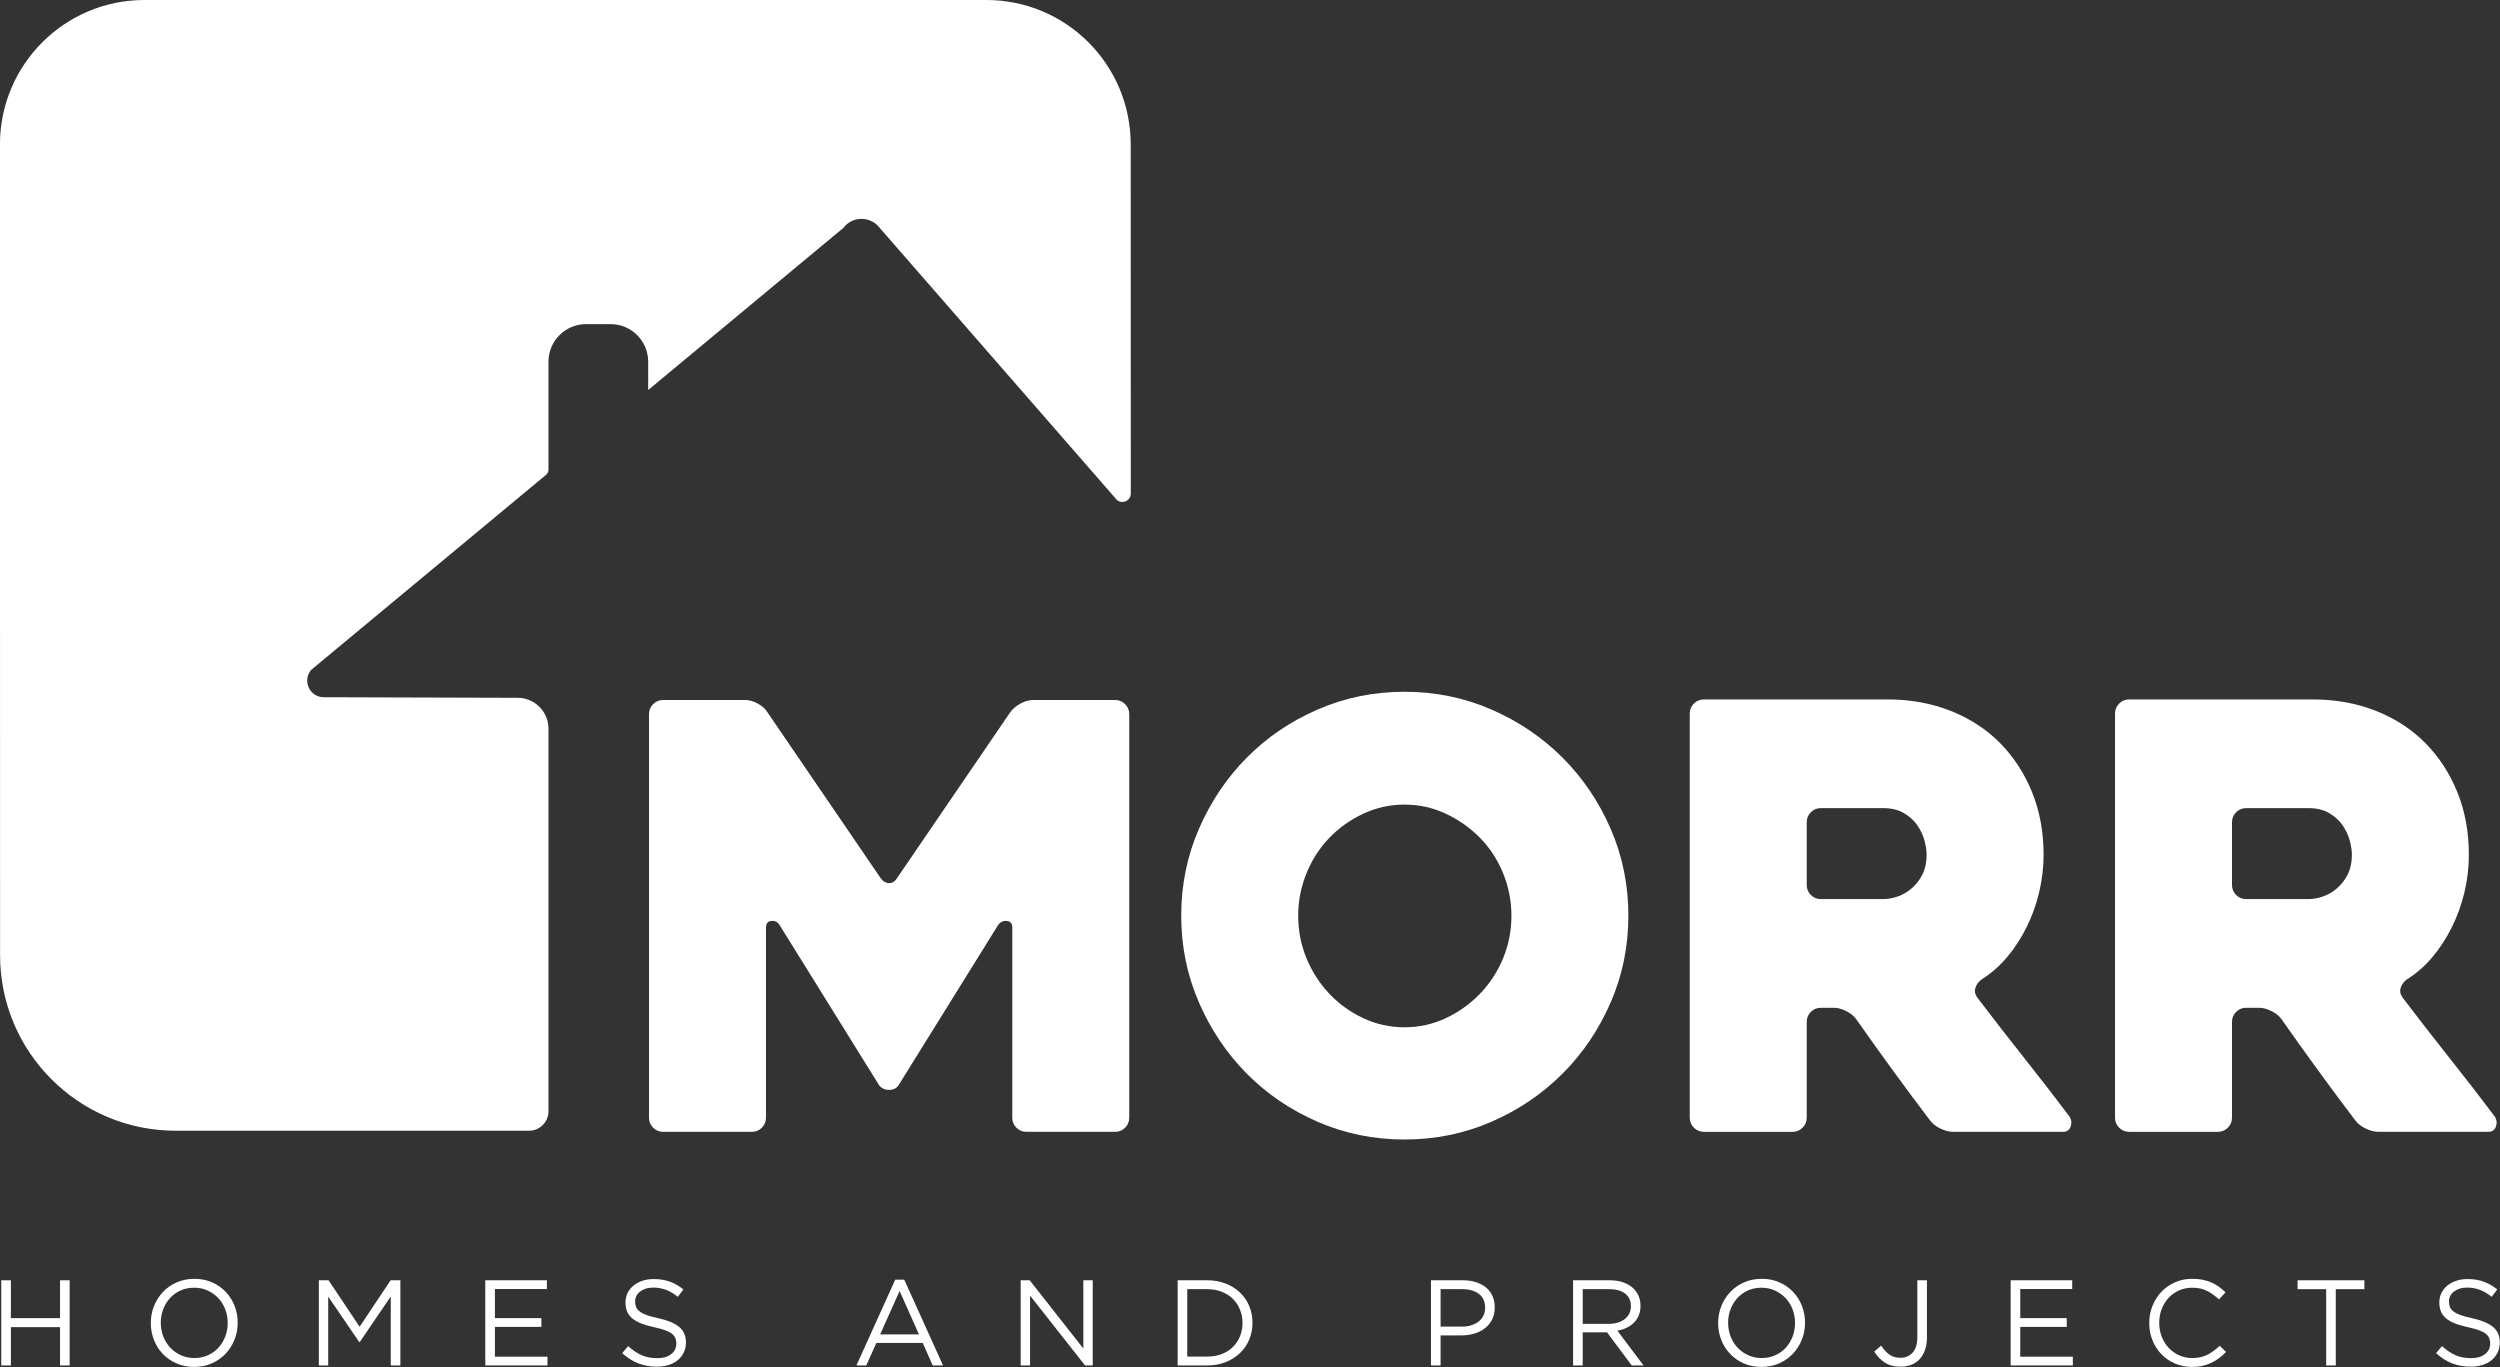 <svg clip-rule="evenodd" fill-rule="evenodd" stroke-linejoin="round" stroke-miterlimit="1.414" viewBox="0 0 3041 1663" xmlns="http://www.w3.org/2000/svg"><rect x="0" y="0" width="3041" height="1663" fill="#333333" stroke="none"/><g fill="#fff" fill-rule="nonzero"><path d="m0-117.766v117.772c0 1.151-.4 2.129-1.201 2.93-.801.808-1.773 1.208-2.917 1.208h-25.906c-1.144 0-2.117-.4-2.918-1.208-.801-.801-1.201-1.779-1.201-2.93v-55.523c0-1.15-.515-1.786-1.557-1.9-1.036-.116-1.901.292-2.587 1.207l-29.04 46.727c-.578.922-1.5 1.38-2.764 1.38-1.271 0-2.25-.458-2.943-1.38l-29.033-46.727c-.579-.915-1.386-1.323-2.422-1.207-1.036.114-1.557.75-1.557 1.9v55.523c0 1.151-.4 2.129-1.201 2.93-.801.808-1.774 1.208-2.918 1.208h-25.905c-1.144 0-2.117-.4-2.918-1.208-.801-.801-1.201-1.779-1.201-2.93v-117.772c0-1.15.4-2.129 1.201-2.936.801-.801 1.774-1.208 2.918-1.208h24.024c1.138 0 2.346.35 3.598 1.036 1.258.693 2.179 1.494 2.745 2.416l33.19 48.628c.693.921 1.5 1.378 2.422 1.378s1.671-.457 2.243-1.378l33.19-48.628c.687-.922 1.659-1.723 2.917-2.416 1.259-.686 2.46-1.036 3.604-1.036h24.019c1.144 0 2.116.407 2.917 1.208.801.807 1.201 1.786 1.201 2.936" transform="matrix(4.167 0 0 4.167 1373.61 1359.49)"/><path d="m0 .001c0 4.372.801 8.51 2.408 12.412 1.614 3.915 3.826 7.36 6.643 10.348 2.815 2.993 6.12 5.377 9.915 7.156 3.794 1.786 7.817 2.676 12.069 2.676s8.276-.89 12.069-2.676c3.795-1.779 7.125-4.163 10.004-7.156 2.873-2.988 5.111-6.433 6.725-10.348 1.608-3.902 2.415-8.04 2.415-12.412 0-4.253-.807-8.364-2.415-12.331-1.614-3.966-3.852-7.41-6.725-10.347-2.879-2.929-6.209-5.282-10.004-7.067-3.793-1.78-7.817-2.67-12.069-2.67s-8.275.89-12.069 2.67c-3.795 1.785-7.1 4.138-9.915 7.067-2.817 2.937-5.029 6.381-6.643 10.347-1.607 3.967-2.408 8.078-2.408 12.331m-34.144 0c0-8.969 1.723-17.415 5.174-25.348 3.445-7.931 8.104-14.859 13.964-20.776 5.866-5.924 12.762-10.608 20.694-14.053 7.932-3.451 16.379-5.174 25.347-5.174s17.415 1.723 25.347 5.174c7.931 3.445 14.859 8.129 20.777 14.053 5.923 5.917 10.608 12.845 14.052 20.776 3.451 7.933 5.174 16.379 5.174 25.348 0 8.968-1.723 17.414-5.174 25.347-3.444 7.931-8.129 14.859-14.052 20.776-5.918 5.924-12.846 10.608-20.777 14.06-7.932 3.444-16.379 5.167-25.347 5.167s-17.415-1.723-25.347-5.167c-7.932-3.452-14.828-8.136-20.694-14.06-5.86-5.917-10.519-12.845-13.964-20.776-3.451-7.933-5.174-16.379-5.174-25.347" transform="matrix(4.167 0 0 4.167 1579.12 1113.78)"/><path d="m0-9.661h18.184c1.373 0 2.803-.254 4.291-.775 1.487-.515 2.859-1.316 4.118-2.415 1.259-1.087 2.288-2.441 3.089-4.049.8-1.608 1.201-3.508 1.201-5.689 0-1.15-.197-2.504-.598-4.054-.4-1.551-1.087-3.044-2.058-4.481-.973-1.436-2.289-2.644-3.948-3.623-1.659-.978-3.686-1.468-6.095-1.468h-18.184c-1.144 0-2.116.407-2.917 1.207-.801.808-1.201 1.786-1.201 2.93v18.279c0 1.151.4 2.13 1.201 2.931.801.807 1.773 1.207 2.917 1.207m-8.281 67.943h-25.818c-1.156 0-2.141-.4-2.949-1.208-.806-.8-1.214-1.779-1.214-2.929v-117.951c0-1.144.401-2.123 1.208-2.93.801-.8 1.78-1.207 2.93-1.207h53.63c6.661 0 12.813 1.125 18.451 3.362 5.631 2.244 10.43 5.377 14.396 9.4 3.965 4.023 7.067 8.796 9.311 14.313 2.243 5.518 3.362 11.612 3.362 18.279 0 3.681-.432 7.328-1.29 10.946-.865 3.622-2.104 7.042-3.712 10.264-1.608 3.216-3.508 6.12-5.688 8.707-2.187 2.587-4.652 4.741-7.417 6.464-.922.693-1.525 1.526-1.806 2.504-.292.973-.089 1.926.604 2.841 4.367 5.752 8.962 11.67 13.793 17.765 4.83 6.088 9.138 11.668 12.933 16.721.687.922.859 1.926.515 3.02-.343 1.092-1.093 1.639-2.243 1.639h-32.071c-1.151 0-2.384-.317-3.706-.947-1.322-.635-2.327-1.411-3.019-2.332-3.661-4.824-7.29-9.712-10.9-14.656-3.604-4.939-7.176-9.941-10.722-15-.687-.922-1.659-1.697-2.918-2.326-1.258-.636-2.459-.953-3.604-.953h-3.775c-1.144 0-2.116.406-2.917 1.207-.801.807-1.201 1.786-1.201 2.93v27.94c0 1.15-.407 2.129-1.214 2.929-.808.808-1.793 1.208-2.949 1.208" transform="matrix(4.167 0 0 4.167 2214.85 1133.91)"/><path d="m0-9.661h18.184c1.373 0 2.802-.254 4.29-.775 1.487-.515 2.86-1.316 4.118-2.415 1.259-1.087 2.288-2.441 3.089-4.049.8-1.608 1.201-3.508 1.201-5.689 0-1.15-.196-2.504-.597-4.054-.4-1.551-1.087-3.044-2.059-4.481-.973-1.436-2.289-2.644-3.948-3.623-1.658-.978-3.686-1.468-6.094-1.468h-18.184c-1.145 0-2.117.407-2.918 1.207-.801.808-1.201 1.786-1.201 2.93v18.279c0 1.151.4 2.13 1.201 2.931.801.807 1.773 1.207 2.918 1.207m-8.282 67.943h-25.818c-1.156 0-2.141-.4-2.948-1.208-.807-.8-1.214-1.779-1.214-2.929v-117.951c0-1.144.401-2.123 1.207-2.93.801-.8 1.78-1.207 2.93-1.207h53.631c6.66 0 12.812 1.125 18.45 3.362 5.632 2.244 10.43 5.377 14.397 9.4 3.965 4.023 7.067 8.796 9.31 14.313 2.244 5.518 3.362 11.612 3.362 18.279 0 3.681-.431 7.328-1.29 10.946-.864 3.622-2.103 7.042-3.712 10.264-1.608 3.216-3.508 6.12-5.688 8.707-2.187 2.587-4.652 4.741-7.417 6.464-.922.693-1.525 1.526-1.805 2.504-.293.973-.09 1.926.604 2.841 4.366 5.752 8.962 11.67 13.792 17.765 4.83 6.088 9.139 11.668 12.933 16.721.687.922.859 1.926.515 3.02-.343 1.092-1.093 1.639-2.243 1.639h-32.071c-1.151 0-2.384-.317-3.705-.947-1.323-.635-2.327-1.411-3.02-2.332-3.66-4.824-7.29-9.712-10.899-14.656-3.605-4.939-7.176-9.941-10.723-15-.687-.922-1.659-1.697-2.917-2.326-1.259-.636-2.46-.953-3.605-.953h-3.774c-1.145 0-2.117.406-2.918 1.207-.801.807-1.201 1.786-1.201 2.93v27.94c0 1.15-.406 2.129-1.214 2.929-.807.808-1.792 1.208-2.949 1.208" transform="matrix(4.167 0 0 4.167 2732.16 1133.91)"/><path d="m0 2.489v11.188h-2.806v-24.865h2.806v11.048h14.351v-11.048h2.806v24.865h-2.806v-11.188z" transform="matrix(4.167 0 0 4.167 13.24 1603.95)"/><path d="m0-7.957c-.486-1.255-1.167-2.345-2.043-3.268s-1.913-1.657-3.108-2.202c-1.196-.545-2.504-.817-3.925-.817s-2.73.266-3.925.799c-1.196.533-2.22 1.26-3.073 2.184s-1.522 2.008-2.007 3.251c-.486 1.243-.728 2.575-.728 3.996s.242 2.759.728 4.014c.485 1.256 1.166 2.345 2.042 3.269.876.923 1.913 1.657 3.109 2.202 1.195.545 2.504.816 3.925.816s2.729-.265 3.925-.799c1.196-.532 2.22-1.26 3.073-2.184.852-.923 1.521-2.007 2.007-3.25.485-1.243.728-2.576.728-3.997 0-1.42-.243-2.758-.728-4.014m2.717 8.863c-.616 1.551-1.48 2.919-2.593 4.103s-2.451 2.126-4.014 2.824-3.292 1.048-5.186 1.048c-1.895 0-3.618-.344-5.169-1.03-1.551-.687-2.883-1.617-3.996-2.789s-1.971-2.534-2.575-4.085-.906-3.191-.906-4.92c0-1.728.307-3.368.924-4.92.615-1.551 1.48-2.918 2.593-4.103 1.113-1.183 2.451-2.125 4.014-2.823s3.291-1.049 5.186-1.049 3.617.344 5.169 1.03c1.55.688 2.882 1.617 3.996 2.789 1.112 1.172 1.971 2.535 2.575 4.085.604 1.552.906 3.191.906 4.92s-.308 3.369-.924 4.92" transform="matrix(4.167 0 0 4.167 273.958 1625.71)"/><path d="m0 11.225h-.142l-9.059-13.285v20.105h-2.735v-24.865h2.842l9.058 13.569 9.058-13.569h2.842v24.865h-2.806v-20.141z" transform="matrix(4.167 0 0 4.167 437.581 1585.75)"/><path d="m0-19.75h-15.168v8.49h13.569v2.557h-13.569v8.704h15.345v2.557h-18.152v-24.866h17.975z" transform="matrix(4.167 0 0 4.167 665.218 1650.28)"/><path d="m0-9.289c.189.475.533.907 1.03 1.299.497.391 1.184.747 2.061 1.067.876.321 2 .622 3.374.906 2.771.618 4.813 1.471 6.128 2.563 1.314 1.091 1.971 2.597 1.971 4.518 0 1.068-.21 2.041-.631 2.918s-1.001 1.624-1.741 2.241c-.739.616-1.63 1.092-2.672 1.423s-2.179.498-3.41.498c-1.989 0-3.807-.322-5.453-.963-1.646-.642-3.214-1.636-4.706-2.981l1.74-2.06c1.302 1.185 2.617 2.067 3.943 2.647s2.853.87 4.582.87c1.682 0 3.025-.391 4.032-1.174 1.006-.782 1.51-1.814 1.51-3.095 0-.593-.095-1.12-.285-1.583-.189-.462-.522-.883-.997-1.263s-1.133-.724-1.976-1.032c-.843-.309-1.917-.605-3.223-.89-1.424-.307-2.664-.663-3.72-1.066-1.057-.404-1.93-.89-2.618-1.459-.689-.57-1.199-1.233-1.531-1.992s-.498-1.661-.498-2.704c0-.996.2-1.909.603-2.74.403-.83.971-1.548 1.706-2.152.734-.606 1.598-1.079 2.593-1.423.995-.345 2.084-.517 3.268-.517 1.823 0 3.416.252 4.777.753 1.362.502 2.683 1.258 3.961 2.267l-1.633 2.167c-1.162-.947-2.328-1.634-3.499-2.061-1.173-.426-2.398-.638-3.677-.638-.806 0-1.534.106-2.185.32-.652.213-1.208.497-1.67.854-.461.356-.817.782-1.065 1.28-.249.498-.373 1.032-.373 1.6 0 .594.095 1.128.284 1.602" transform="matrix(4.167 0 0 4.167 773.708 1628.49)"/><path d="m0-18.435-5.684 12.682h11.332zm12.682 21.739h-3.02l-2.912-6.571h-13.535l-2.948 6.571h-2.877l11.331-25.043h2.629z" transform="matrix(4.167 0 0 4.167 1094.29 1647.17)"/><path d="m0-24.865h2.735v24.865h-2.237l-16.057-20.389v20.389h-2.735v-24.865h2.629l15.665 19.928z" transform="matrix(4.167 0 0 4.167 1317.79 1660.94)"/><path d="m0-7.672c-.485-1.208-1.172-2.256-2.06-3.144s-1.972-1.586-3.251-2.095c-1.278-.51-2.699-.765-4.262-.765h-5.826v19.68h5.826c1.563 0 2.984-.248 4.262-.746 1.279-.497 2.363-1.19 3.251-2.078.888-.889 1.575-1.924 2.06-3.108s.729-2.475.729-3.873c0-1.373-.244-2.664-.729-3.871m2.681 8.721c-.639 1.527-1.544 2.847-2.716 3.96-1.173 1.114-2.57 1.989-4.192 2.629-1.622.639-3.405.959-5.346.959h-8.632v-24.866h8.632c1.941 0 3.724.314 5.346.942s3.019 1.498 4.192 2.61c1.172 1.113 2.077 2.428 2.716 3.943.641 1.516.96 3.15.96 4.903 0 1.752-.319 3.392-.96 4.92" transform="matrix(4.167 0 0 4.167 1508.35 1625.12)"/><path d="m0-16.943c-1.223-.912-2.844-1.368-4.861-1.368h-6.305v10.941h6.162c1.022 0 1.953-.13 2.796-.39.843-.261 1.566-.634 2.172-1.12.606-.485 1.068-1.065 1.39-1.74.32-.676.481-1.427.481-2.256 0-1.799-.611-3.156-1.835-4.067m3.86 7.513c-.521 1.018-1.225 1.871-2.114 2.557-.888.688-1.924 1.202-3.108 1.545-1.185.344-2.44.516-3.766.516h-6.038v8.773h-2.807v-24.865h9.307c1.397 0 2.67.184 3.819.55 1.149.368 2.131.889 2.949 1.563.817.676 1.443 1.505 1.882 2.487.438.983.658 2.09.658 3.321 0 1.35-.261 2.535-.782 3.553" transform="matrix(4.167 0 0 4.167 1798.86 1644.43)"/><path d="m0-17.076c-1.116-.867-2.683-1.302-4.701-1.302h-7.692v10.124h7.657c.925 0 1.78-.118 2.563-.356.784-.237 1.461-.576 2.03-1.016.57-.44 1.015-.98 1.336-1.622.321-.641.481-1.366.481-2.175 0-1.568-.559-2.786-1.674-3.653m1.923 20.971-7.211-9.662h-7.105v9.662h-2.806v-24.866h10.692c1.373 0 2.611.178 3.712.534 1.101.355 2.042.858 2.823 1.51.783.652 1.386 1.434 1.813 2.345.427.913.638 1.926.638 3.039 0 1.042-.165 1.973-.496 2.79-.333.818-.799 1.529-1.403 2.133-.603.605-1.321 1.107-2.149 1.511-.83.402-1.729.686-2.701.852l7.638 10.152z" transform="matrix(4.167 0 0 4.167 1976.85 1644.71)"/><path d="m0-7.957c-.485-1.255-1.167-2.345-2.043-3.268-.877-.923-1.912-1.657-3.108-2.202s-2.504-.817-3.925-.817-2.73.266-3.926.799c-1.195.533-2.22 1.26-3.072 2.184-.853.924-1.522 2.008-2.007 3.251-.486 1.243-.729 2.575-.729 3.996s.243 2.759.729 4.014c.485 1.256 1.166 2.345 2.042 3.269.877.923 1.913 1.657 3.108 2.202 1.197.545 2.504.816 3.926.816 1.421 0 2.729-.265 3.925-.799 1.195-.532 2.22-1.26 3.073-2.184.853-.923 1.522-2.007 2.007-3.25.484-1.243.729-2.576.729-3.997 0-1.42-.245-2.758-.729-4.014m2.717 8.863c-.616 1.551-1.48 2.919-2.593 4.103s-2.451 2.126-4.014 2.824-3.293 1.048-5.186 1.048c-1.896 0-3.618-.344-5.169-1.03-1.551-.687-2.883-1.617-3.996-2.789s-1.972-2.534-2.575-4.085c-.604-1.551-.907-3.191-.907-4.92 0-1.728.308-3.368.924-4.92.616-1.551 1.48-2.918 2.593-4.103 1.113-1.183 2.451-2.125 4.015-2.823 1.562-.698 3.291-1.049 5.186-1.049s3.617.344 5.168 1.03c1.551.688 2.884 1.617 3.997 2.789 1.112 1.172 1.971 2.535 2.575 4.085.604 1.552.906 3.191.906 4.92s-.308 3.369-.924 4.92" transform="matrix(4.167 0 0 4.167 2180.46 1625.71)"/><path d="m0 15.523c-.386 1.078-.919 1.978-1.599 2.699-.679.724-1.493 1.262-2.44 1.617s-1.978.533-3.09.533c-1.871 0-3.423-.414-4.653-1.244-1.233-.828-2.239-1.882-3.02-3.162l2.025-1.74c.757 1.161 1.568 2.043 2.432 2.647.866.603 1.949.906 3.251.906 1.397 0 2.558-.503 3.482-1.51.923-1.007 1.384-2.492 1.384-4.458v-16.66h2.807v16.625c0 1.42-.193 2.67-.579 3.747" transform="matrix(4.167 0 0 4.167 2341.52 1577.54)"/><path d="m0-19.75h-15.169v8.49h13.57v2.557h-13.57v8.704h15.347v2.557h-18.153v-24.866h17.975z" transform="matrix(4.167 0 0 4.167 2520.65 1650.28)"/><path d="m0 20.569c-.699.532-1.451.989-2.256 1.367-.805.379-1.67.675-2.593.889-.923.213-1.954.319-3.091.319-1.799 0-3.457-.332-4.972-.995-1.517-.662-2.831-1.568-3.943-2.717-1.114-1.149-1.985-2.505-2.612-4.067-.627-1.564-.941-3.244-.941-5.045 0-1.775.314-3.445.941-5.008s1.498-2.93 2.612-4.102c1.112-1.173 2.438-2.097 3.978-2.772 1.539-.675 3.22-1.013 5.044-1.013 1.137 0 2.16.095 3.073.285.91.19 1.758.456 2.539.799.783.344 1.503.758 2.167 1.244.662.485 1.303 1.024 1.918 1.616l-1.918 2.06c-1.065-.995-2.209-1.811-3.427-2.451-1.22-.639-2.682-.959-4.387-.959-1.374 0-2.648.261-3.82.781-1.171.522-2.19 1.244-3.054 2.167-.865.923-1.539 2.007-2.025 3.25-.486 1.244-.728 2.588-.728 4.033 0 1.444.242 2.794.728 4.048.486 1.257 1.16 2.346 2.025 3.269.864.924 1.883 1.652 3.054 2.185 1.172.533 2.446.798 3.82.798 1.705 0 3.173-.312 4.404-.941 1.232-.627 2.439-1.51 3.624-2.645l1.847 1.811c-.64.663-1.31 1.261-2.007 1.794" transform="matrix(4.167 0 0 4.167 2699.37 1566.28)"/><path d="m0 24.865h-2.806v-22.272h-8.347v-2.593h19.501v2.593h-8.348z" transform="matrix(4.167 0 0 4.167 2841.24 1557.33)"/><path d="m0-9.289c.189.475.532.907 1.03 1.299.497.391 1.185.747 2.061 1.067.875.321 2.001.622 3.375.906 2.77.618 4.812 1.471 6.127 2.563 1.314 1.091 1.971 2.597 1.971 4.518 0 1.068-.211 2.041-.631 2.918-.421.877-1.002 1.624-1.741 2.241-.739.616-1.63 1.092-2.671 1.423-1.043.331-2.18.498-3.412.498-1.988 0-3.806-.322-5.452-.963-1.646-.642-3.215-1.636-4.707-2.981l1.741-2.06c1.302 1.185 2.617 2.067 3.943 2.647s2.853.87 4.583.87c1.68 0 3.024-.391 4.031-1.174 1.007-.782 1.51-1.814 1.51-3.095 0-.593-.095-1.12-.285-1.583-.19-.462-.522-.883-.997-1.263s-1.134-.724-1.976-1.032c-.843-.309-1.917-.605-3.223-.89-1.423-.307-2.665-.663-3.72-1.066-1.057-.404-1.93-.89-2.619-1.459-.687-.57-1.198-1.233-1.53-1.992-.333-.759-.498-1.661-.498-2.704 0-.996.201-1.909.604-2.74.402-.83.97-1.548 1.705-2.152.733-.606 1.598-1.079 2.593-1.423.995-.345 2.084-.517 3.267-.517 1.824 0 3.417.252 4.778.753 1.362.502 2.682 1.258 3.961 2.267l-1.633 2.167c-1.161-.947-2.328-1.634-3.5-2.061-1.172-.426-2.397-.638-3.676-.638-.806 0-1.533.106-2.185.32-.651.213-1.208.497-1.67.854-.462.356-.817.782-1.065 1.28-.249.498-.373 1.032-.373 1.6 0 .594.095 1.128.284 1.602" transform="matrix(4.167 0 0 4.167 2980.07 1628.49)"/><path d="m0 318.737v-111.699c0-4.962-4.014-8.988-8.975-9.003l-56.622-.172c-4.118-.018-6.34-4.837-3.679-7.98l68.572-56.945c.446-.371.704-.921.704-1.5v-31.515c0-6.064 4.916-10.979 10.979-10.979h7.149c6.064 0 10.979 4.915 10.979 10.979v8.258l9.046-7.512 47.897-39.776c2.668-3.559 8.006-3.559 10.674 0l68.74 78.843c1.337 2.054 4.527 1.107 4.527-1.344l-.032-101.939c-.007-23.264-18.868-42.12-42.132-42.12h-245.763c-23.299 0-42.186 18.889-42.183 42.189l.034 236.639c.004 28.302 22.948 51.243 51.25 51.243h103.168c3.13 0 5.667-2.537 5.667-5.667" transform="matrix(4.167 0 0 4.167 667.163 23.613)"/></g></svg>
